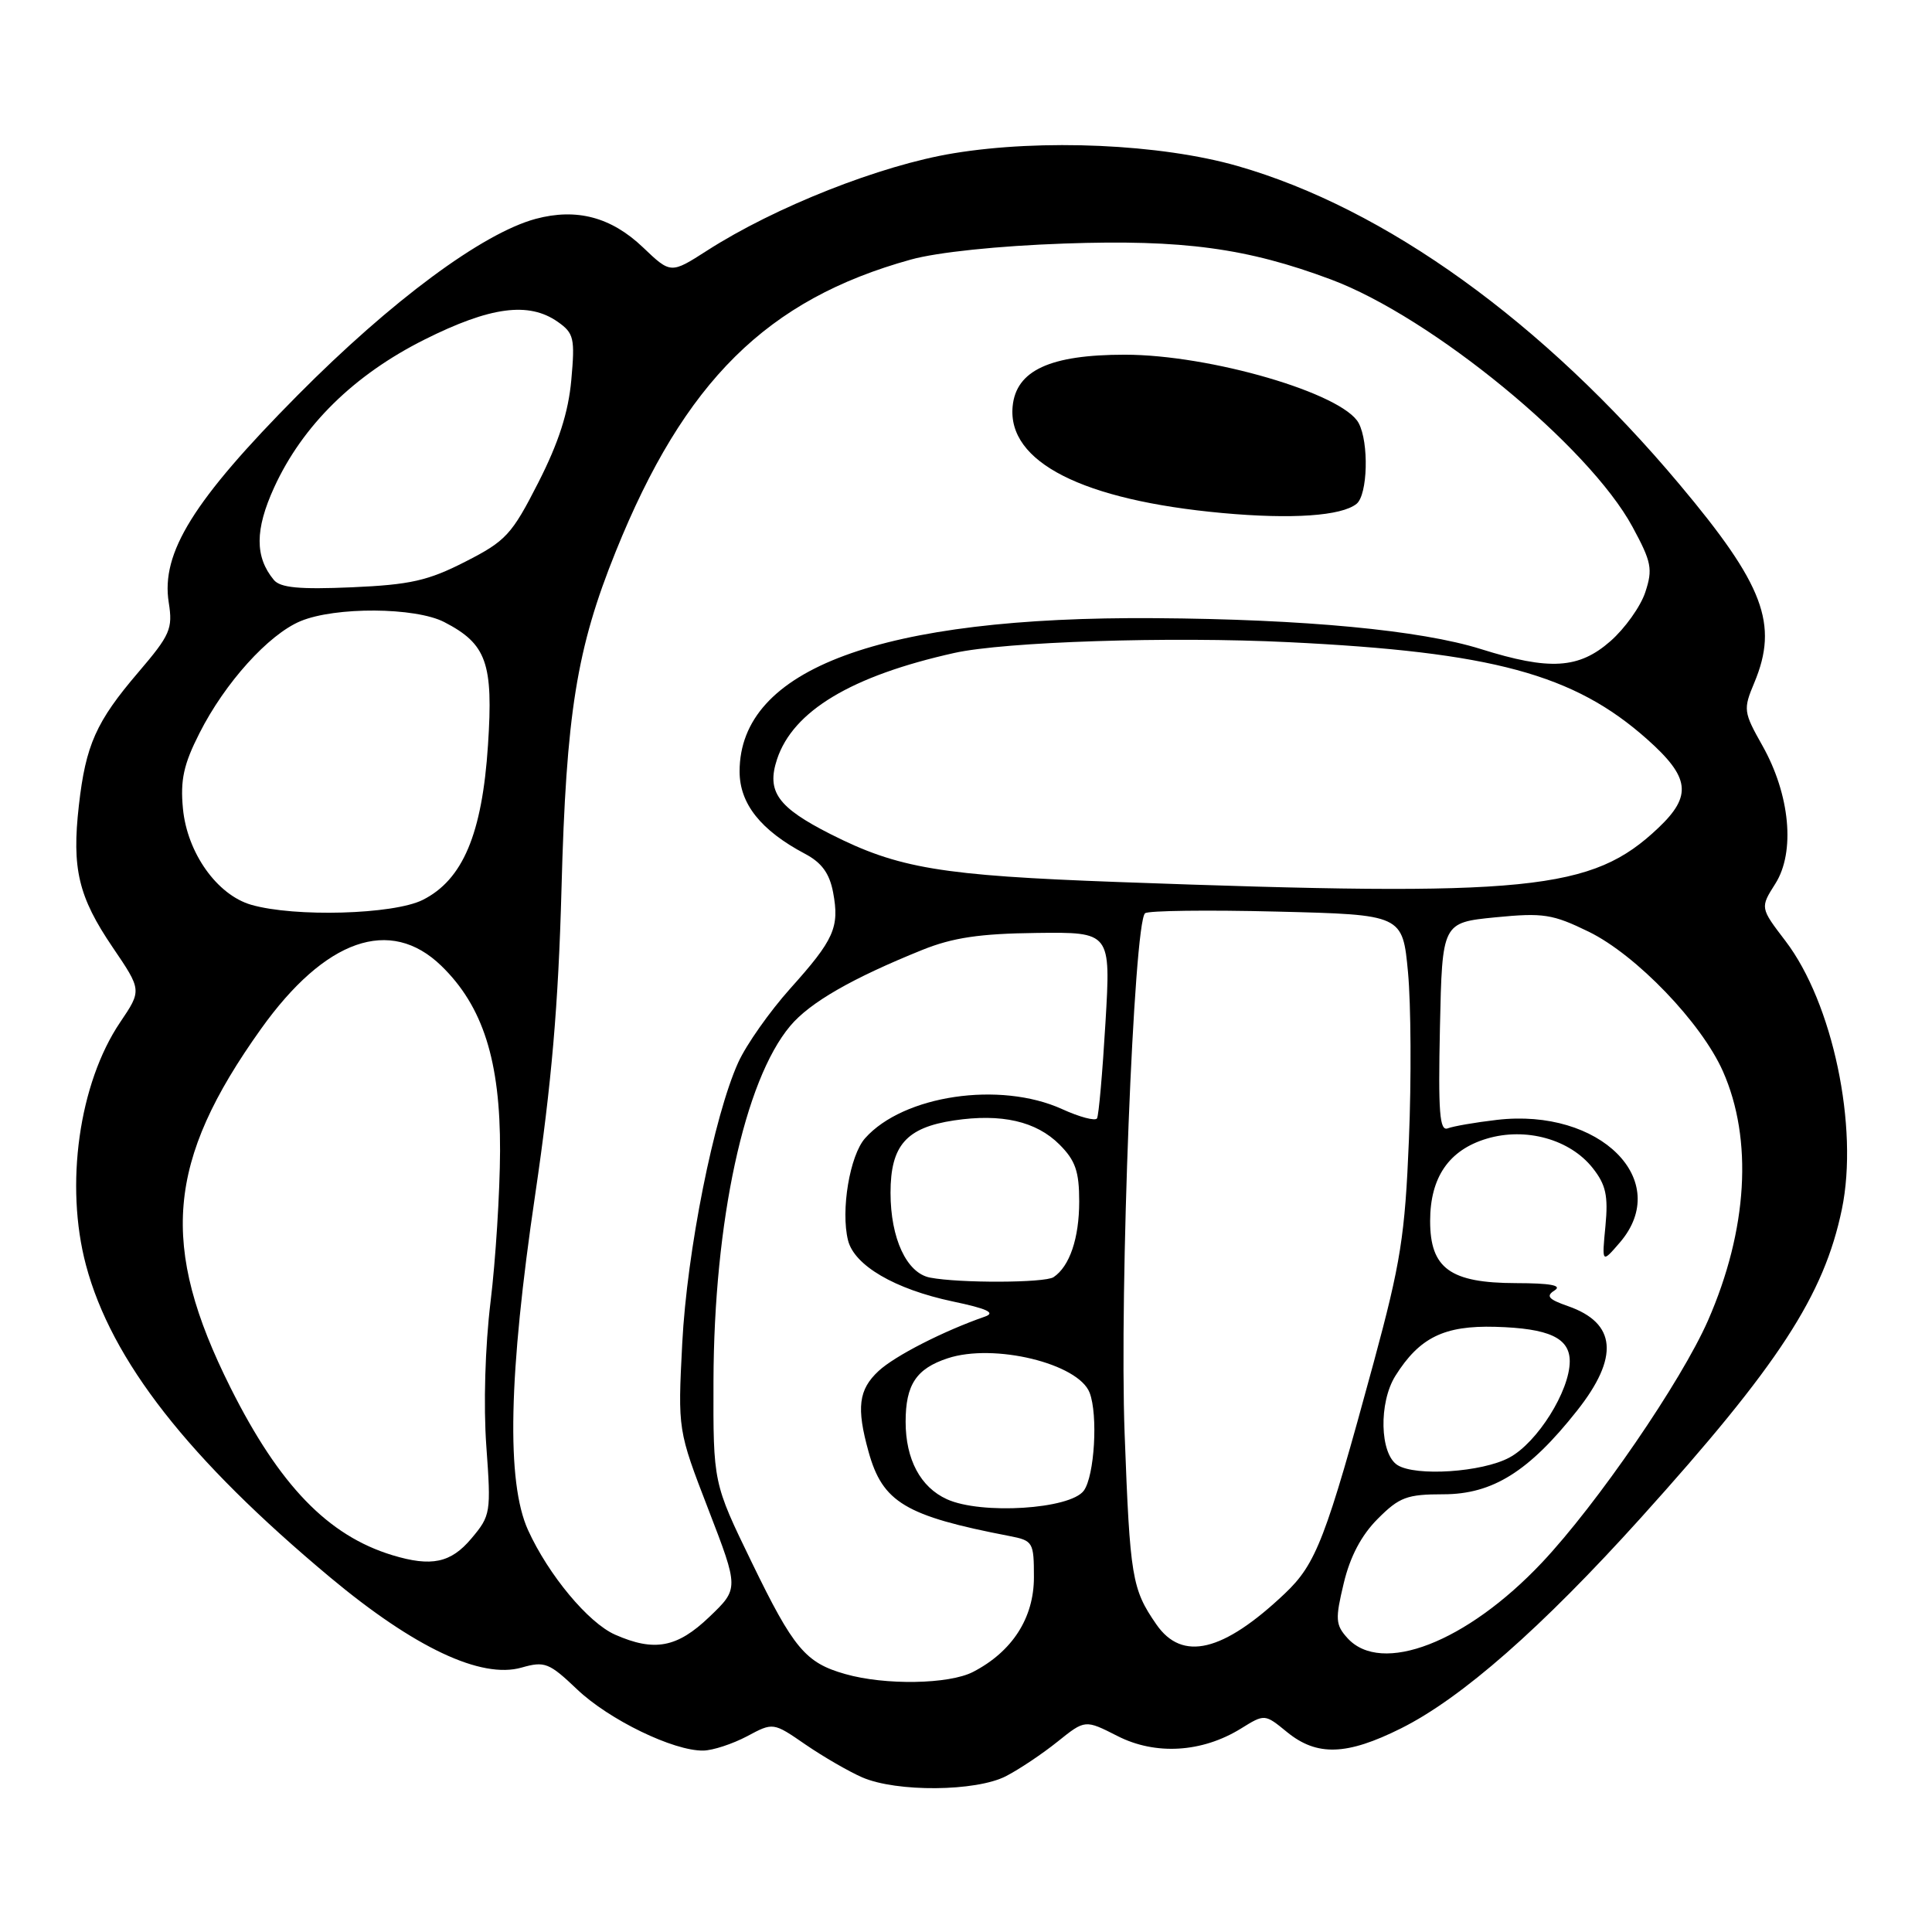 <?xml version="1.0" encoding="UTF-8" standalone="no"?>
<!DOCTYPE svg PUBLIC "-//W3C//DTD SVG 1.1//EN" "http://www.w3.org/Graphics/SVG/1.1/DTD/svg11.dtd" >
<svg xmlns="http://www.w3.org/2000/svg" xmlns:xlink="http://www.w3.org/1999/xlink" version="1.1" viewBox="0 0 256 256">
 <g >
 <path fill="currentColor"
d=" M 133.30 235.35 C 135.06 234.44 138.14 232.38 140.14 230.77 C 143.78 227.85 143.78 227.85 148.07 230.03 C 153.10 232.60 159.27 232.23 164.42 229.05 C 167.58 227.09 167.58 227.09 170.54 229.51 C 174.50 232.74 178.45 232.61 185.64 229.02 C 193.67 225.01 204.27 215.70 217.42 201.12 C 235.69 180.86 241.69 171.65 244.06 160.22 C 246.31 149.35 242.85 132.89 236.58 124.68 C 233.22 120.28 233.22 120.28 235.25 117.08 C 237.90 112.89 237.19 105.31 233.54 98.82 C 231.01 94.33 230.97 94.00 232.46 90.45 C 235.69 82.71 233.73 77.51 222.54 64.18 C 204.49 42.66 183.57 27.60 163.96 21.99 C 153.77 19.08 138.09 18.38 126.35 20.31 C 116.69 21.89 102.70 27.42 93.70 33.20 C 88.88 36.29 88.88 36.29 85.19 32.77 C 80.98 28.76 76.40 27.55 70.98 29.00 C 63.92 30.91 51.85 39.85 39.44 52.37 C 25.63 66.30 21.31 73.25 22.36 79.84 C 22.91 83.32 22.56 84.13 18.33 89.08 C 12.73 95.63 11.36 98.71 10.45 106.73 C 9.50 115.11 10.39 118.83 14.92 125.51 C 18.79 131.21 18.79 131.21 15.92 135.46 C 10.46 143.55 8.57 157.03 11.39 167.63 C 14.76 180.29 24.95 193.31 43.76 209.02 C 54.92 218.33 63.77 222.50 69.12 220.96 C 72.18 220.09 72.76 220.32 76.47 223.85 C 80.70 227.88 89.26 232.03 93.19 231.96 C 94.46 231.94 97.06 231.08 98.98 230.07 C 102.45 228.21 102.45 228.21 106.73 231.16 C 109.08 232.77 112.46 234.73 114.25 235.51 C 118.80 237.49 129.33 237.40 133.30 235.35 Z  M 112.00 221.82 C 106.73 220.33 105.15 218.44 99.60 207.00 C 94.50 196.50 94.50 196.50 94.54 183.00 C 94.60 161.84 98.64 143.15 104.71 135.94 C 107.32 132.83 112.89 129.63 122.23 125.86 C 126.26 124.24 129.83 123.71 137.34 123.62 C 147.19 123.50 147.19 123.50 146.48 135.50 C 146.09 142.10 145.59 147.81 145.36 148.19 C 145.14 148.57 143.05 148.02 140.73 146.96 C 132.51 143.23 119.70 145.12 114.63 150.82 C 112.60 153.10 111.38 160.40 112.37 164.36 C 113.21 167.69 118.57 170.82 126.20 172.44 C 130.83 173.41 131.97 173.95 130.50 174.46 C 125.01 176.37 118.59 179.65 116.42 181.66 C 113.76 184.13 113.46 186.52 115.09 192.37 C 116.95 199.07 119.95 200.87 133.75 203.53 C 136.88 204.14 137.00 204.33 137.00 209.00 C 137.00 214.39 134.13 218.85 128.93 221.54 C 125.75 223.18 117.28 223.33 112.00 221.82 Z  M 178.54 217.05 C 176.96 215.30 176.91 214.55 178.05 209.80 C 178.89 206.26 180.39 203.42 182.56 201.25 C 185.42 198.38 186.43 198.00 191.25 198.00 C 197.77 198.00 202.59 194.99 208.96 186.93 C 214.58 179.83 214.19 175.31 207.77 173.07 C 205.16 172.16 204.80 171.74 206.00 170.98 C 207.03 170.32 205.44 170.03 200.86 170.02 C 192.16 170.00 189.50 168.07 189.50 161.79 C 189.50 156.00 191.99 152.38 197.00 150.88 C 202.17 149.33 208.03 150.96 211.04 154.77 C 212.79 156.98 213.11 158.44 212.73 162.45 C 212.25 167.41 212.25 167.41 214.63 164.65 C 221.69 156.44 212.02 146.79 198.34 148.39 C 195.49 148.72 192.57 149.23 191.84 149.51 C 190.75 149.93 190.56 147.40 190.80 136.14 C 191.10 122.25 191.10 122.25 198.15 121.55 C 204.50 120.93 205.72 121.12 210.54 123.47 C 216.82 126.55 225.44 135.52 228.29 141.94 C 232.30 150.98 231.58 162.96 226.32 174.97 C 222.77 183.05 211.62 199.31 204.29 207.08 C 194.33 217.63 183.03 222.01 178.54 217.05 Z  M 81.50 216.60 C 77.95 215.03 72.67 208.68 69.97 202.75 C 67.08 196.38 67.38 182.18 70.92 158.26 C 73.08 143.62 73.99 133.14 74.40 117.82 C 75.02 94.51 76.40 85.93 81.59 73.08 C 90.68 50.52 101.63 39.68 120.67 34.40 C 124.19 33.42 132.25 32.58 141.03 32.27 C 156.73 31.72 165.24 32.87 176.38 37.04 C 189.72 42.03 210.53 59.11 216.32 69.82 C 218.84 74.47 219.02 75.41 218.01 78.47 C 217.39 80.36 215.31 83.27 213.40 84.95 C 209.21 88.63 205.35 88.87 196.21 86.00 C 188.24 83.50 172.82 82.04 153.00 81.91 C 116.79 81.66 98.00 88.60 98.00 102.22 C 98.00 106.50 100.80 110.02 106.66 113.13 C 108.88 114.30 109.91 115.72 110.39 118.24 C 111.26 122.88 110.53 124.51 104.70 131.00 C 101.99 134.03 98.89 138.42 97.82 140.78 C 94.60 147.89 91.03 165.76 90.40 178.00 C 89.81 189.50 89.81 189.50 93.86 200.00 C 97.91 210.50 97.91 210.50 93.99 214.25 C 89.73 218.33 86.71 218.90 81.50 216.60 Z  M 179.75 66.76 C 181.23 65.57 181.41 58.64 180.03 56.06 C 177.93 52.13 160.37 47.00 149.04 47.00 C 139.14 47.00 134.64 49.08 134.18 53.84 C 133.47 61.22 143.43 66.28 161.98 67.98 C 171.17 68.82 177.76 68.37 179.75 66.76 Z  M 153.23 215.25 C 149.98 210.56 149.73 209.03 149.02 190.00 C 148.31 171.05 150.23 122.24 151.73 121.01 C 152.15 120.66 160.00 120.56 169.17 120.79 C 185.85 121.20 185.85 121.20 186.57 128.85 C 186.96 133.06 187.02 143.03 186.69 151.00 C 186.17 163.75 185.60 167.32 182.03 180.50 C 175.66 203.95 174.41 207.21 170.23 211.17 C 162.06 218.90 156.66 220.20 153.23 215.25 Z  M 51.99 206.07 C 43.45 203.47 37.03 196.82 30.55 183.89 C 21.11 165.02 22.05 153.90 34.58 136.34 C 43.08 124.43 51.70 121.41 58.47 127.97 C 64.00 133.33 66.30 140.57 66.26 152.50 C 66.24 158.00 65.67 167.00 65.00 172.50 C 64.28 178.42 64.05 186.22 64.44 191.61 C 65.08 200.45 65.02 200.82 62.46 203.86 C 59.74 207.10 57.17 207.64 51.99 206.07 Z  M 125.48 198.66 C 121.97 197.07 120.00 193.38 120.00 188.39 C 120.00 183.48 121.41 181.35 125.57 179.98 C 131.70 177.95 142.89 180.67 144.38 184.54 C 145.51 187.48 145.03 195.58 143.61 197.52 C 141.81 199.98 130.03 200.72 125.48 198.66 Z  M 185.17 194.13 C 182.83 192.64 182.67 185.86 184.90 182.30 C 188.09 177.23 191.35 175.62 198.14 175.81 C 205.26 176.01 208.00 177.28 208.00 180.38 C 208.00 184.30 203.70 191.16 199.99 193.14 C 196.39 195.08 187.59 195.66 185.17 194.13 Z  M 123.24 169.29 C 120.14 168.70 118.00 164.10 118.00 158.05 C 118.00 151.78 120.08 149.41 126.42 148.46 C 132.70 147.52 137.30 148.57 140.39 151.66 C 142.50 153.77 143.00 155.22 143.00 159.20 C 143.00 164.08 141.73 167.81 139.60 169.23 C 138.45 170.00 127.14 170.04 123.24 169.29 Z  M 33.29 119.89 C 28.76 118.58 24.80 113.01 24.24 107.14 C 23.88 103.36 24.33 101.28 26.43 97.15 C 29.80 90.48 35.58 84.08 39.81 82.31 C 44.43 80.38 55.03 80.45 58.87 82.43 C 64.48 85.33 65.38 87.86 64.66 98.74 C 63.89 110.51 61.32 116.59 56.00 119.25 C 52.12 121.18 39.04 121.55 33.29 119.89 Z  M 148.09 116.87 C 124.65 116.01 119.02 115.07 110.04 110.52 C 103.04 106.97 101.55 104.89 102.96 100.61 C 105.08 94.20 112.81 89.56 126.45 86.52 C 133.14 85.03 155.00 84.32 170.72 85.09 C 197.75 86.40 208.56 89.33 218.25 97.95 C 223.93 103.00 224.24 105.43 219.75 109.69 C 210.94 118.05 202.73 118.87 148.09 116.87 Z  M 36.29 76.85 C 33.76 73.80 33.77 70.18 36.33 64.58 C 40.09 56.37 46.91 49.67 56.26 44.99 C 64.97 40.63 70.06 39.95 73.90 42.64 C 76.05 44.15 76.20 44.81 75.70 50.36 C 75.31 54.65 74.03 58.64 71.33 63.94 C 67.81 70.85 67.03 71.69 61.65 74.43 C 56.72 76.95 54.36 77.48 46.62 77.82 C 39.68 78.12 37.15 77.88 36.29 76.85 Z "/>
</g>
</svg>